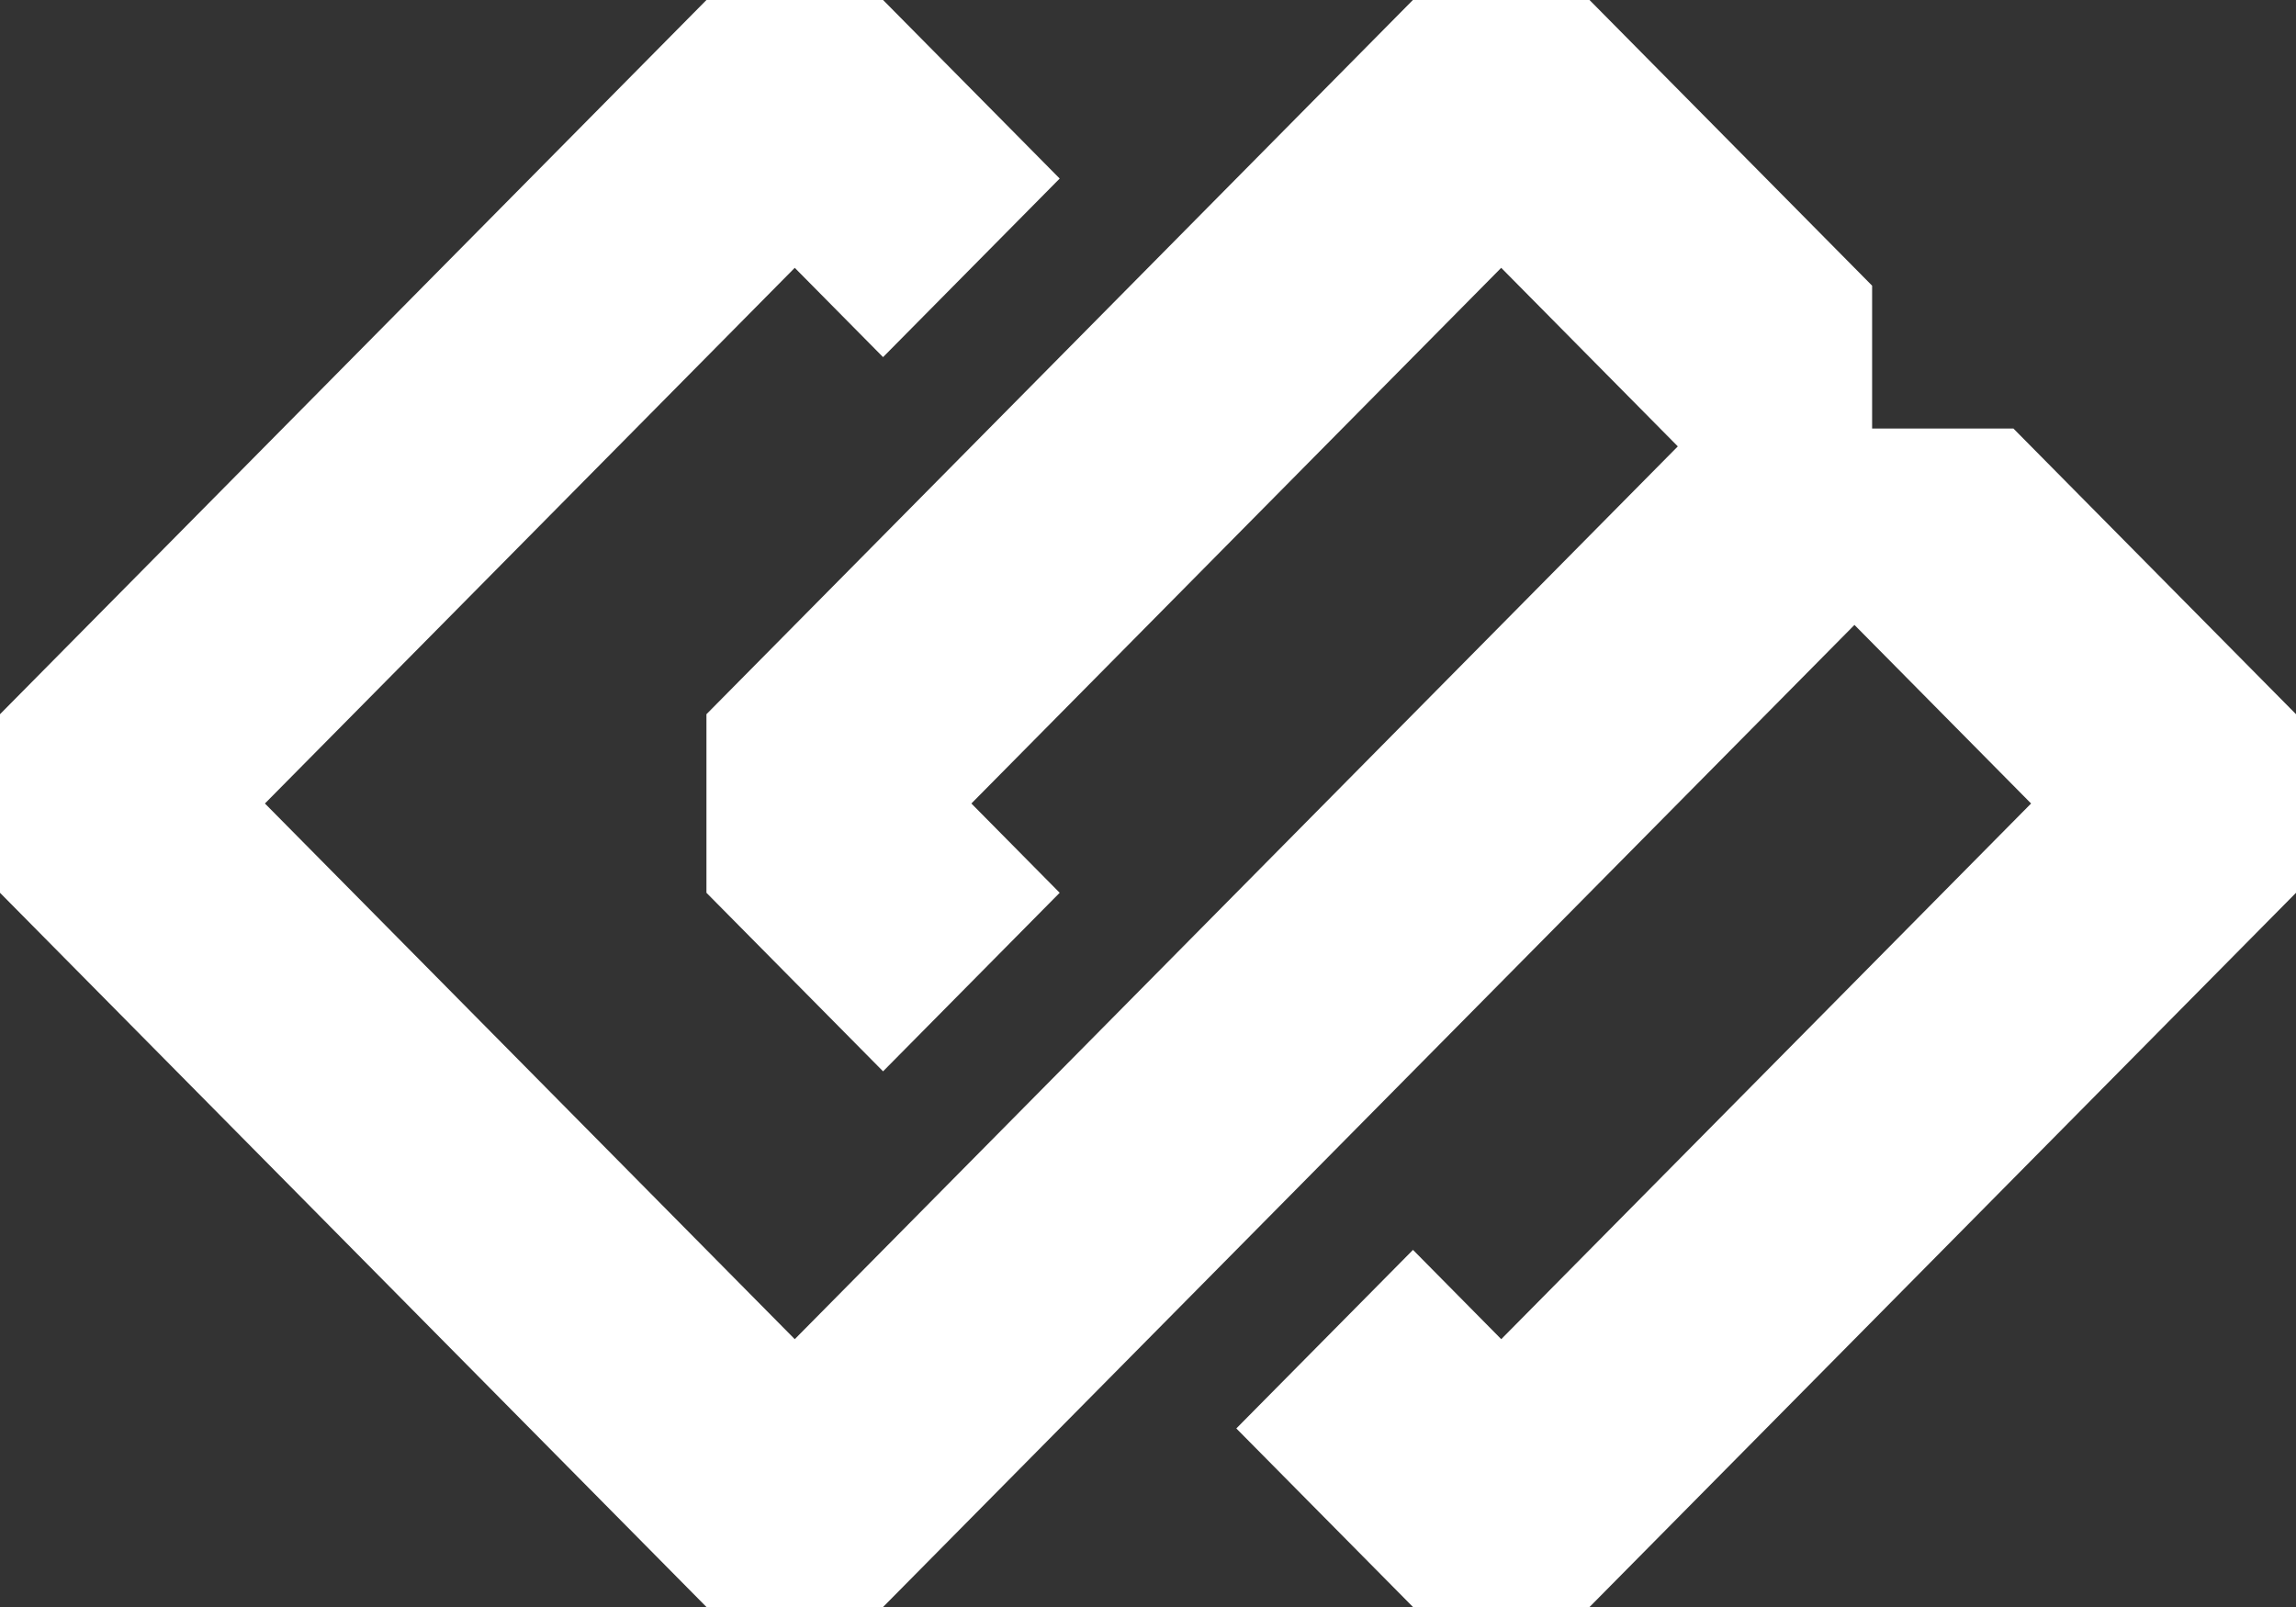 <svg xmlns="http://www.w3.org/2000/svg" width="171.429" height="120" viewBox="0 0 171.429 120">
  <rect x="0" y="0" width="171.429" height="120" fill="#333333" stroke="none"/>
  <path id="Genesis_Block" data-name="Genesis Block" d="M0,66.667V53.333L52.747,0H65.933L79.12,13.333,65.933,26.667,59.34,20,19.78,60l39.56,40,65.933-66.667L112.086,20,72.527,60l6.593,6.667L65.933,80,52.746,66.667V53.333L105.493,0H118.68l21.1,21.333V32H150.33l21.1,21.333V66.667L118.682,120H105.5L92.309,106.667,105.5,93.333,112.089,100l39.56-40L138.461,46.665,65.933,120H52.747Z" fill="#fff"/>
</svg>
